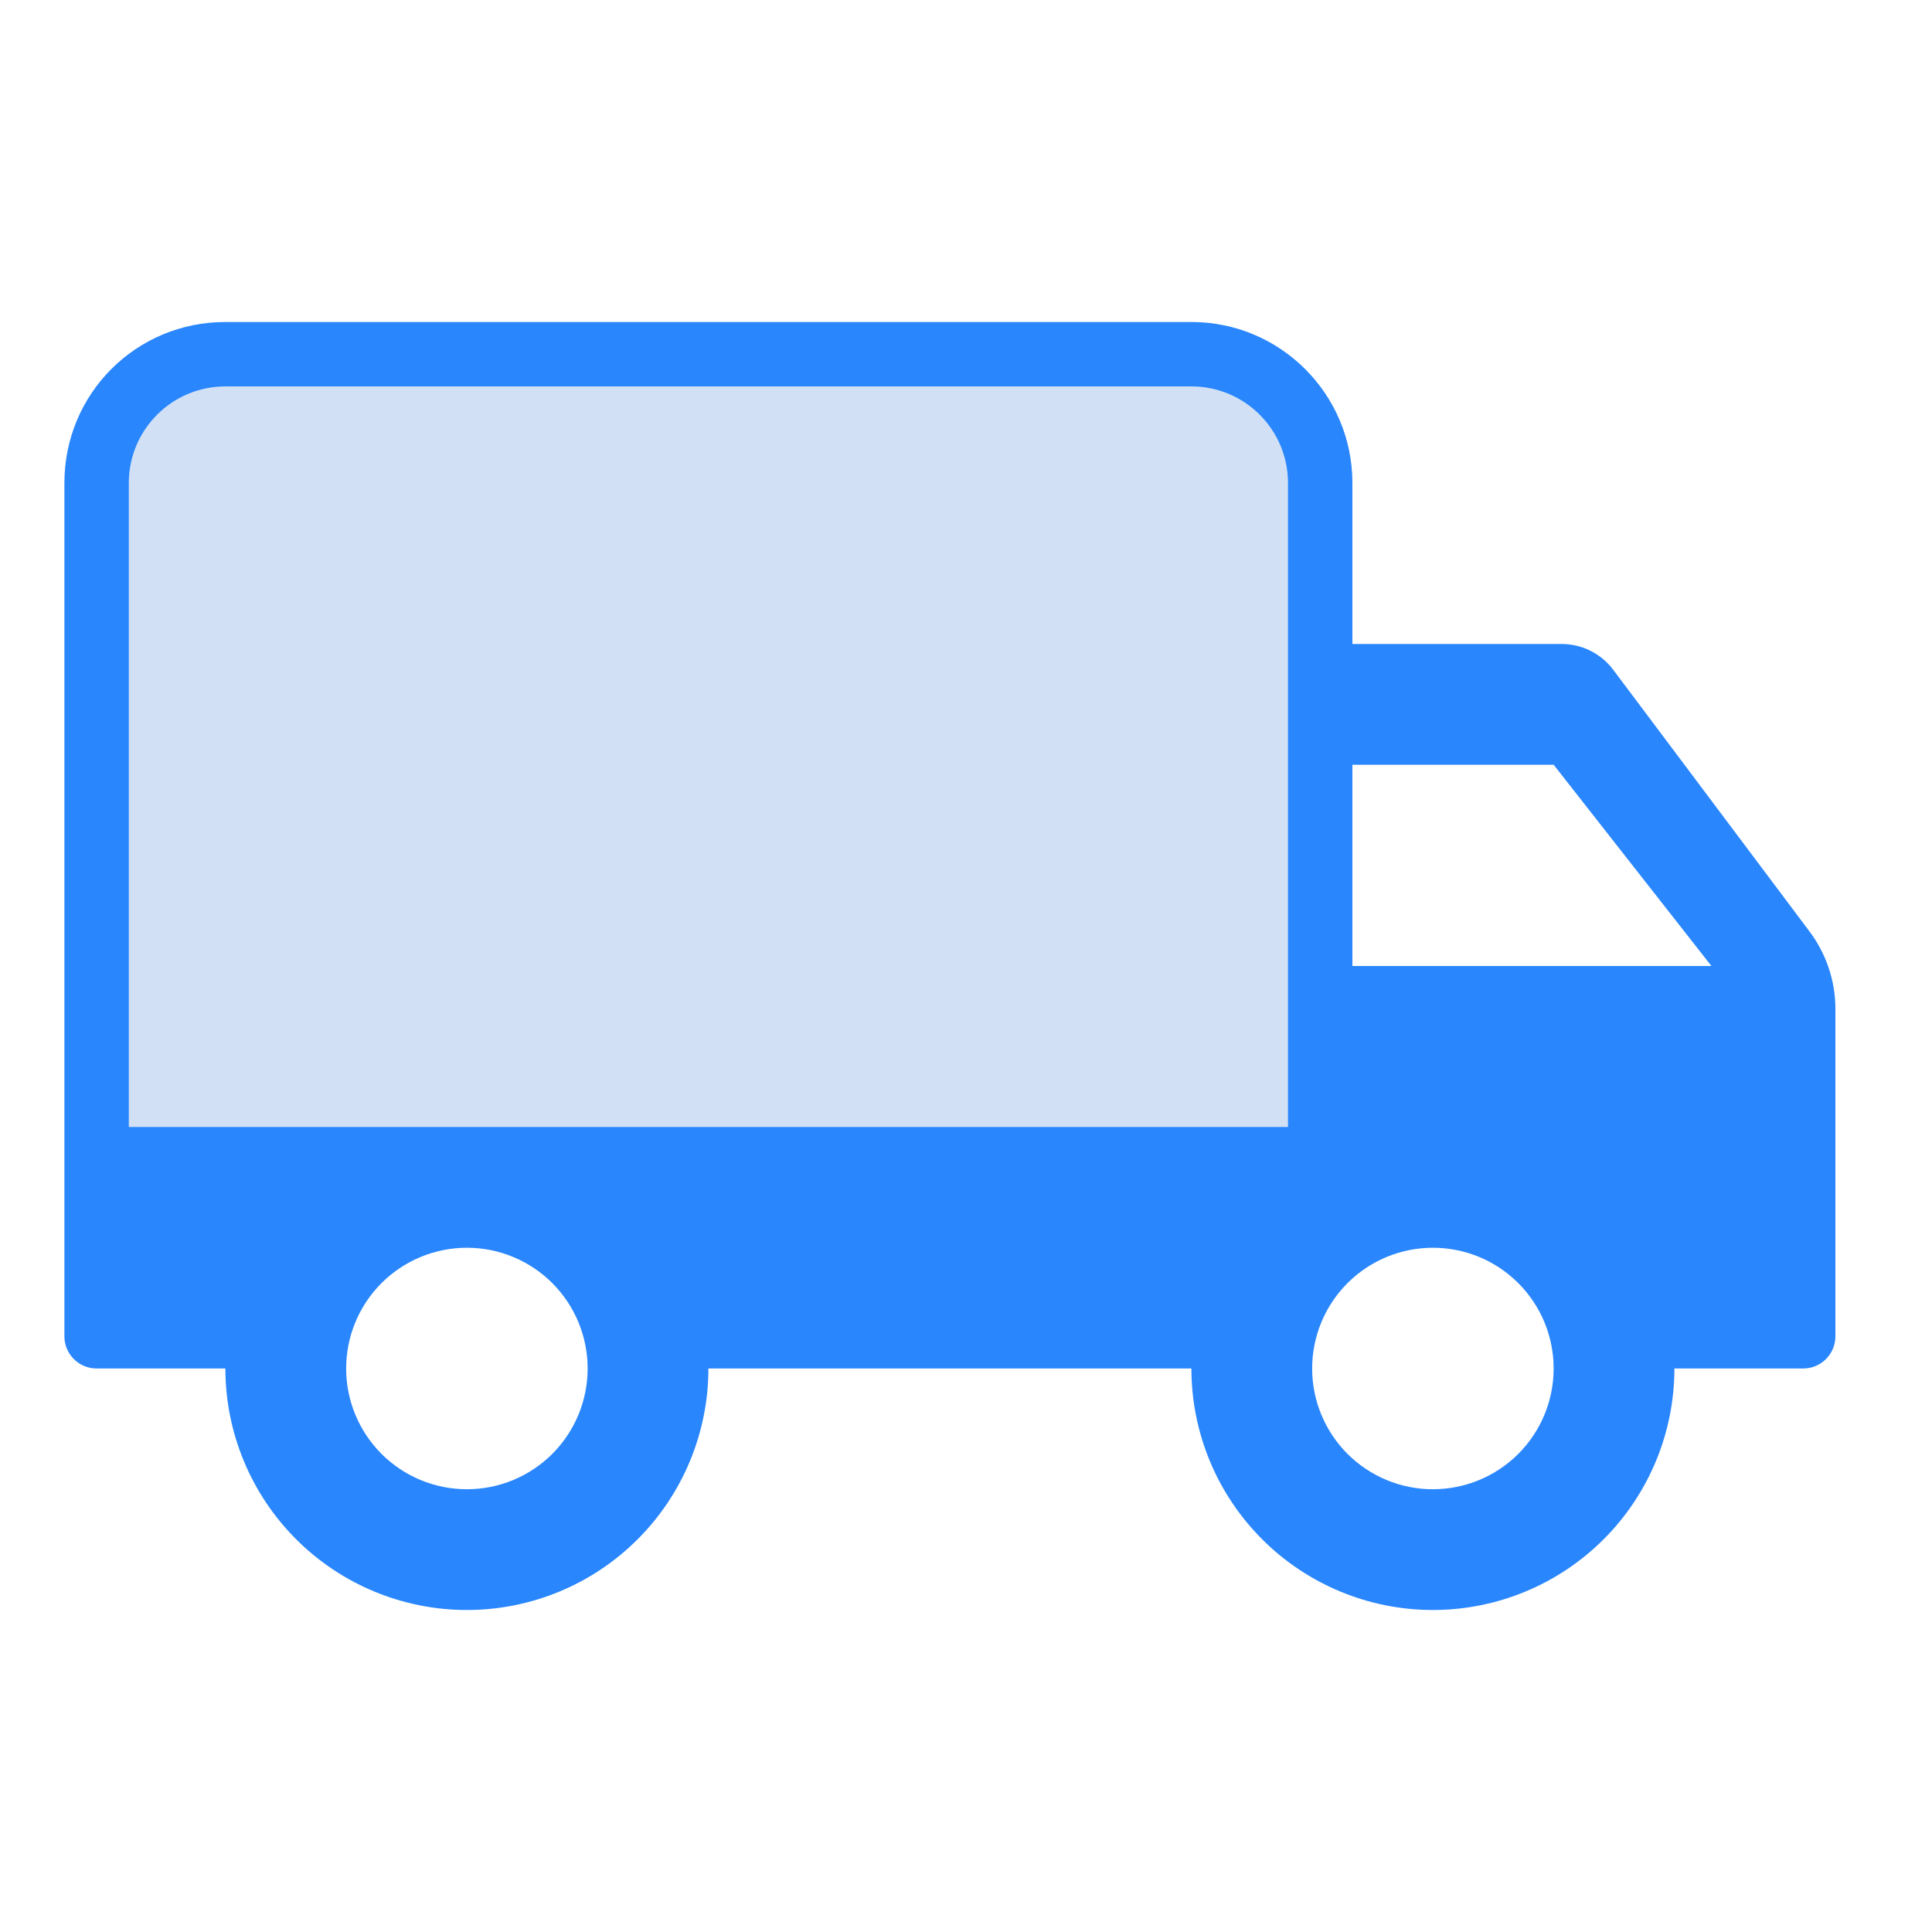 <svg width="60" height="60" viewBox="0 0 60 60" fill="none" xmlns="http://www.w3.org/2000/svg">
<path d="M44.5 46.25C43.505 46.25 42.552 45.855 41.848 45.152C41.145 44.448 40.75 43.495 40.75 42.5C40.75 41.505 41.145 40.552 41.848 39.848C42.552 39.145 43.505 38.75 44.5 38.75C45.495 38.75 46.448 39.145 47.152 39.848C47.855 40.552 48.25 41.505 48.25 42.5C48.25 43.495 47.855 44.448 47.152 45.152C46.448 45.855 45.495 46.25 44.5 46.25ZM48.25 23.75L53.15 30H42V23.75M14.5 46.25C13.505 46.25 12.552 45.855 11.848 45.152C11.145 44.448 10.75 43.495 10.75 42.5C10.75 41.505 11.145 40.552 11.848 39.848C12.552 39.145 13.505 38.75 14.5 38.75C15.495 38.75 16.448 39.145 17.152 39.848C17.855 40.552 18.25 41.505 18.25 42.5C18.25 43.495 17.855 44.448 17.152 45.152C16.448 45.855 15.495 46.25 14.5 46.25ZM50.1 20.8C49.722 20.296 49.13 20 48.5 20H42V15C42 12.239 39.761 10 37 10H7C4.225 10 2 12.225 2 15V41.5C2 42.052 2.448 42.5 3 42.5H7C7 44.489 7.79 46.397 9.197 47.803C10.603 49.21 12.511 50 14.5 50C16.489 50 18.397 49.21 19.803 47.803C21.21 46.397 22 44.489 22 42.5H37C37 44.489 37.79 46.397 39.197 47.803C40.603 49.21 42.511 50 44.5 50C46.489 50 48.397 49.21 49.803 47.803C51.21 46.397 52 44.489 52 42.5H56C56.552 42.5 57 42.052 57 41.5V31.333C57 30.468 56.719 29.626 56.2 28.933L50.1 20.8Z" fill="#2986FD"/>
<path d="M4 15C4 13.343 5.343 12 7 12H37C38.657 12 40 13.343 40 15V35H4V15Z" fill="#D1E0F5"/>
</svg>
